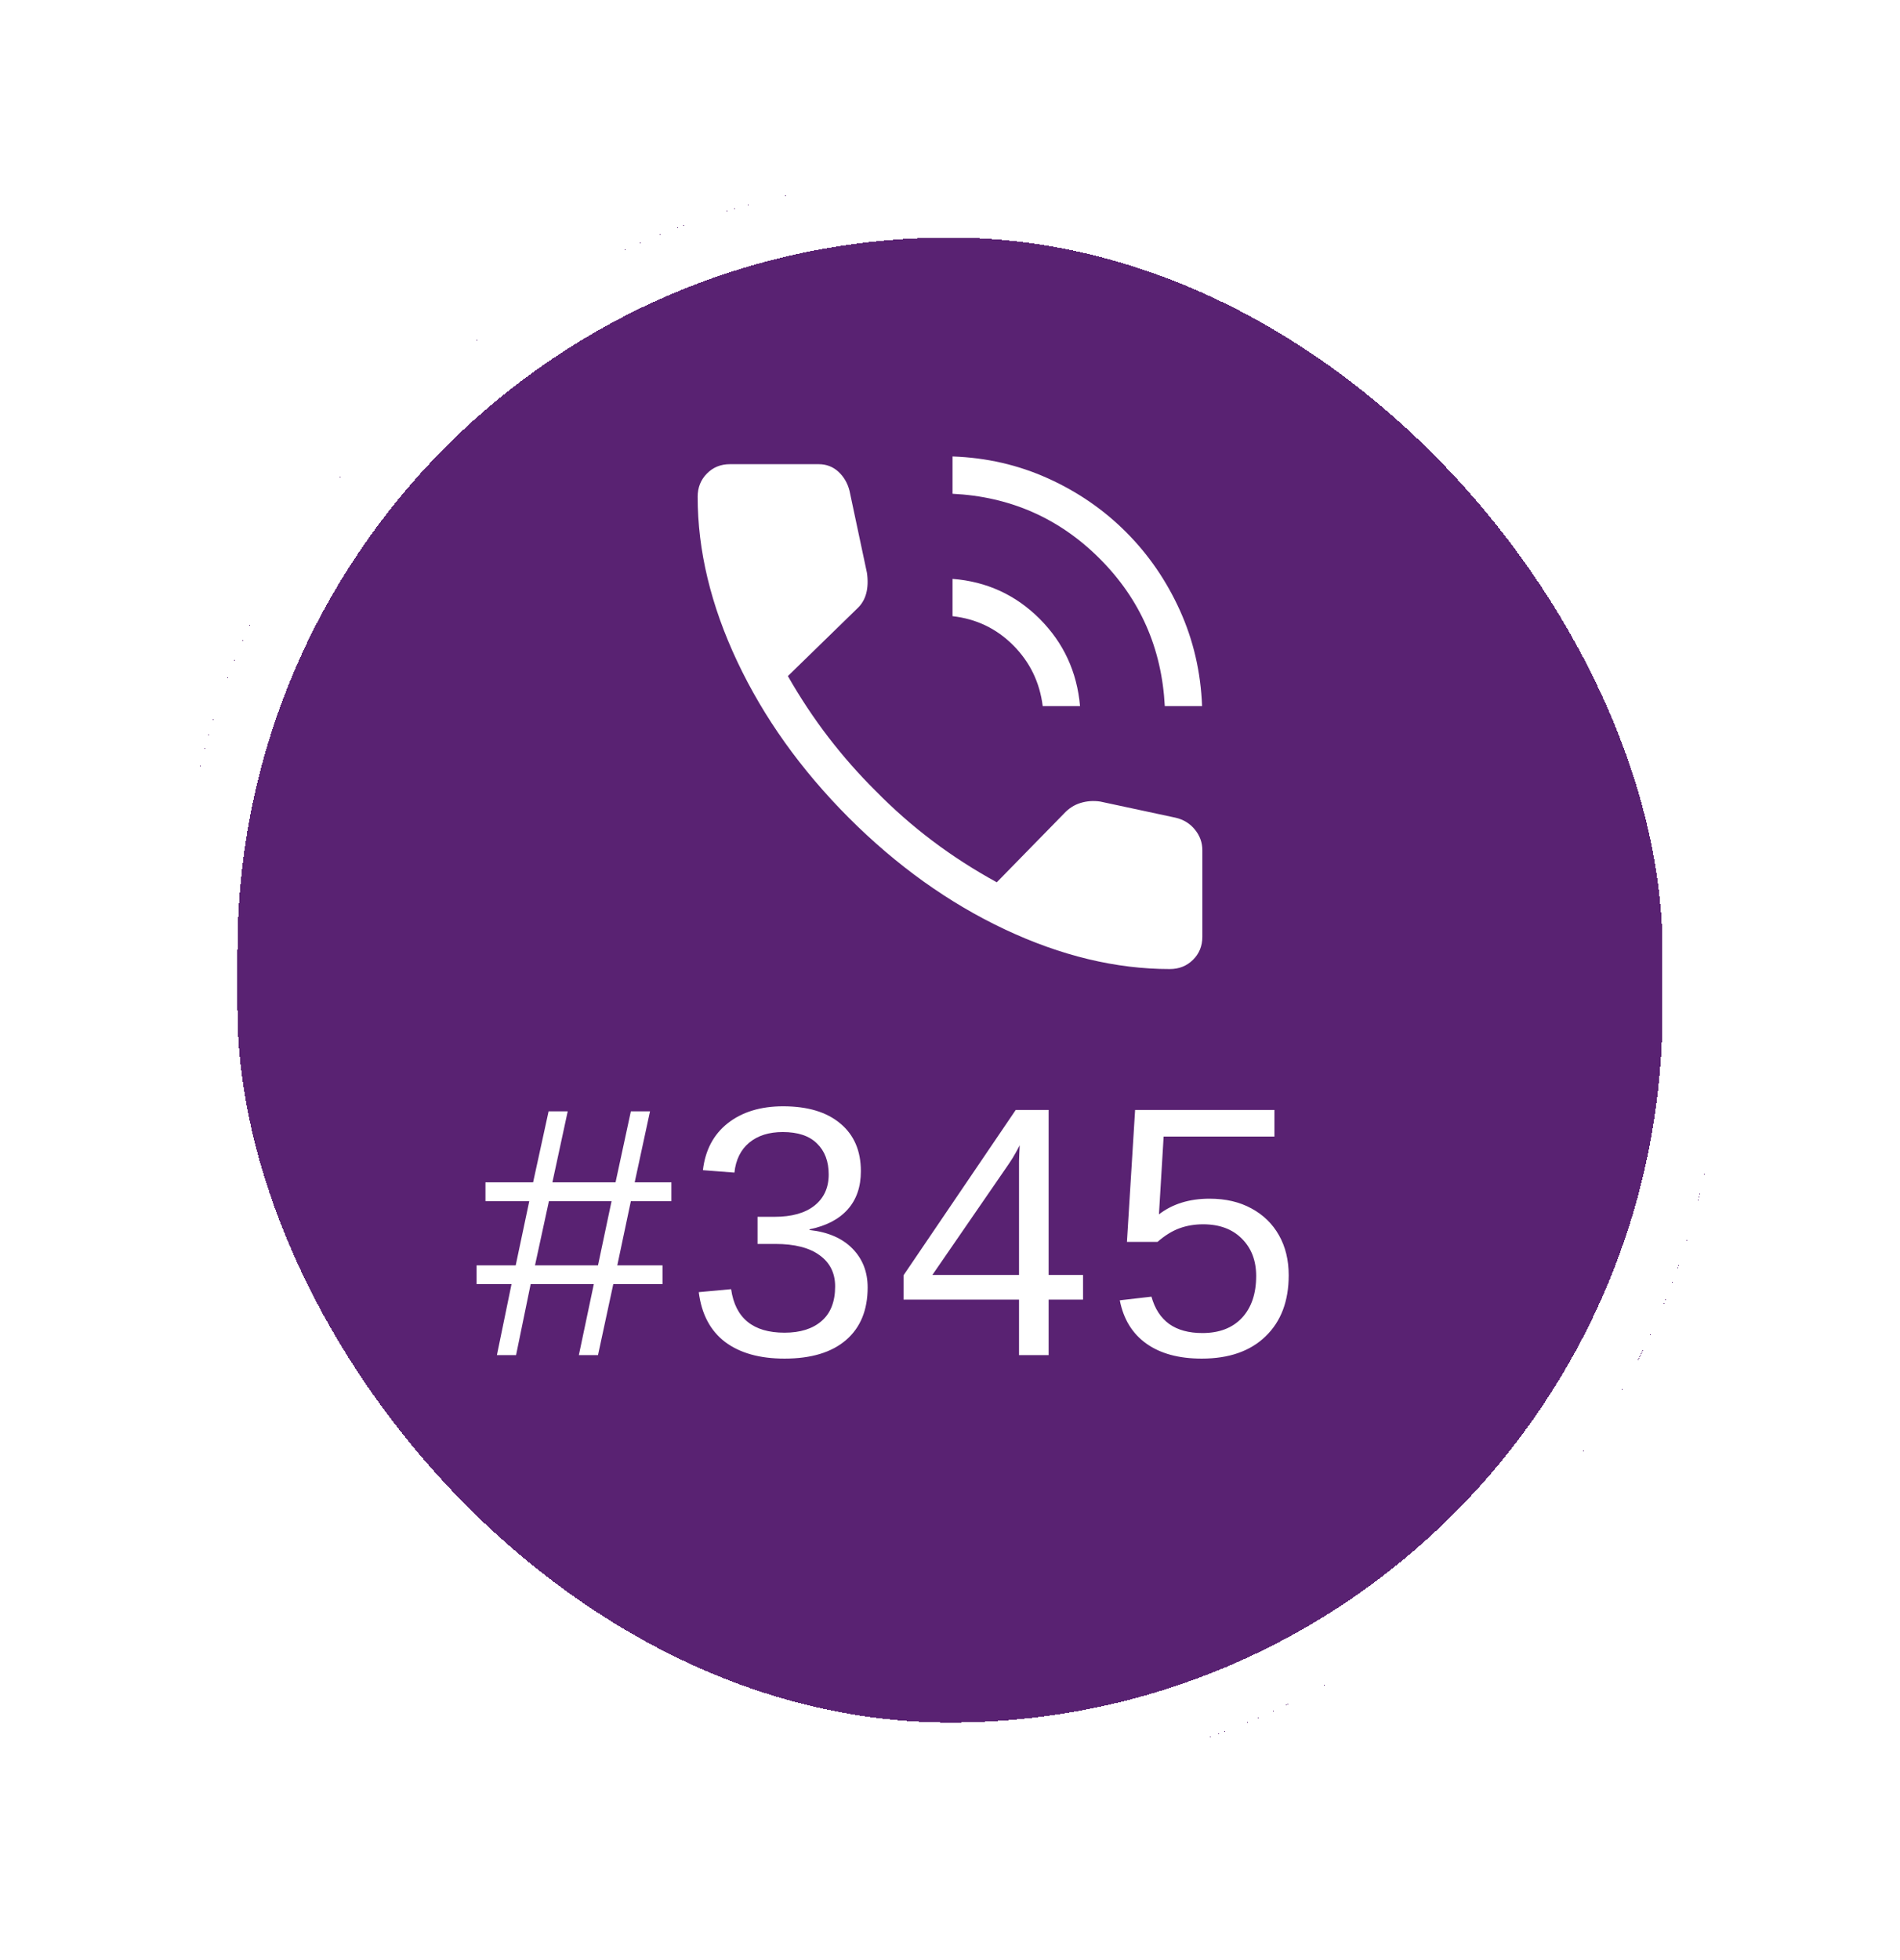 <svg width="64" height="66" viewBox="0 0 64 66" fill="none" xmlns="http://www.w3.org/2000/svg">
<g filter="url(#filter0_d_4432_19176)">
<rect x="6" y="4" width="52" height="54" rx="26" fill="#592272" shape-rendering="crispEdges"/>
<rect x="7" y="5" width="50" height="52" rx="25" stroke="white" stroke-width="2" shape-rendering="crispEdges"/>
<path d="M39.235 21.776C39.134 19.827 38.404 18.172 37.043 16.811C35.683 15.451 34.03 14.722 32.085 14.626V13.37C33.227 13.409 34.298 13.655 35.301 14.108C36.303 14.56 37.181 15.165 37.936 15.922C38.691 16.679 39.294 17.558 39.747 18.56C40.199 19.562 40.447 20.634 40.491 21.776H39.235ZM35.123 21.776C35.023 20.975 34.691 20.292 34.13 19.729C33.568 19.165 32.886 18.838 32.085 18.748V17.492C33.234 17.581 34.212 18.03 35.019 18.836C35.825 19.643 36.279 20.623 36.38 21.776H35.123ZM39.403 30.63C37.593 30.63 35.743 30.186 33.853 29.297C31.964 28.408 30.209 27.154 28.588 25.533C26.973 23.912 25.722 22.158 24.833 20.272C23.944 18.386 23.5 16.537 23.5 14.727C23.5 14.416 23.604 14.156 23.811 13.946C24.018 13.735 24.277 13.63 24.587 13.63H27.576C27.834 13.63 28.055 13.714 28.239 13.882C28.423 14.051 28.549 14.265 28.615 14.525L29.203 17.292C29.239 17.551 29.231 17.781 29.178 17.98C29.125 18.18 29.026 18.347 28.882 18.483L26.539 20.765C26.96 21.502 27.416 22.189 27.906 22.827C28.396 23.464 28.926 24.066 29.496 24.632C30.094 25.241 30.731 25.801 31.405 26.31C32.08 26.819 32.803 27.285 33.576 27.708L35.837 25.397C36.001 25.22 36.188 25.1 36.4 25.036C36.611 24.972 36.832 24.956 37.062 24.99L39.605 25.535C39.869 25.597 40.084 25.73 40.25 25.935C40.417 26.139 40.5 26.37 40.5 26.629V29.543C40.5 29.854 40.395 30.112 40.184 30.32C39.974 30.527 39.714 30.63 39.403 30.63ZM25.924 19.606L27.895 17.702C27.923 17.676 27.941 17.641 27.951 17.596C27.961 17.551 27.961 17.51 27.953 17.471L27.444 15.04C27.435 14.989 27.414 14.951 27.38 14.925C27.345 14.899 27.303 14.886 27.251 14.886H24.896C24.858 14.886 24.826 14.899 24.8 14.925C24.774 14.951 24.762 14.983 24.762 15.021C24.788 15.711 24.897 16.436 25.089 17.194C25.28 17.952 25.559 18.756 25.924 19.606ZM34.763 28.306C35.439 28.633 36.169 28.886 36.95 29.065C37.732 29.244 38.452 29.346 39.109 29.37C39.148 29.37 39.179 29.357 39.205 29.331C39.231 29.306 39.244 29.274 39.244 29.235V26.898C39.244 26.847 39.231 26.804 39.205 26.77C39.179 26.736 39.141 26.714 39.09 26.706L36.878 26.252C36.84 26.243 36.806 26.244 36.777 26.253C36.748 26.263 36.718 26.282 36.686 26.31L34.763 28.306Z" fill="white"/>
<path d="M27.423 14.678H24.48C24.48 17.031 25.352 19.145 25.788 19.908L28.077 17.62L27.423 14.678Z" fill="white"/>
<path d="M36.577 25.793L34.615 28.408C35.661 29.716 38.32 29.825 39.519 29.716V26.447L36.577 25.793Z" fill="white"/>
<path d="M17.875 41.239L17.383 43.63H16.738L17.23 41.239H16.053V40.607H17.371L17.828 38.445H16.352V37.812H17.957L18.479 35.421H19.123L18.607 37.812H20.734L21.25 35.421H21.895L21.379 37.812H22.615V38.445H21.25L20.793 40.607H22.316V41.239H20.658L20.143 43.63H19.498L20.002 41.239H17.875ZM18.021 40.607H20.143L20.6 38.445H18.49L18.021 40.607ZM29.226 41.351C29.226 42.112 28.984 42.702 28.5 43.12C28.015 43.538 27.324 43.747 26.425 43.747C25.59 43.747 24.922 43.56 24.422 43.185C23.925 42.806 23.631 42.247 23.537 41.509L24.627 41.409C24.767 42.386 25.367 42.874 26.425 42.874C26.957 42.874 27.373 42.743 27.673 42.482C27.978 42.22 28.131 41.831 28.131 41.316C28.131 40.867 27.957 40.517 27.609 40.267C27.265 40.013 26.767 39.886 26.115 39.886H25.517V38.972H26.091C26.669 38.972 27.117 38.847 27.433 38.597C27.753 38.343 27.914 37.993 27.914 37.548C27.914 37.107 27.783 36.759 27.521 36.505C27.263 36.247 26.878 36.118 26.367 36.118C25.902 36.118 25.525 36.237 25.236 36.476C24.951 36.714 24.785 37.05 24.738 37.484L23.677 37.402C23.756 36.726 24.035 36.199 24.515 35.82C25 35.441 25.621 35.251 26.378 35.251C27.207 35.251 27.849 35.445 28.306 35.831C28.767 36.214 28.998 36.749 28.998 37.437C28.998 37.964 28.849 38.394 28.552 38.726C28.259 39.054 27.832 39.277 27.269 39.394V39.417C27.886 39.484 28.367 39.691 28.71 40.038C29.054 40.386 29.226 40.824 29.226 41.351ZM35.322 41.761V43.63H34.325V41.761H30.435V40.941L34.214 35.374H35.322V40.929H36.482V41.761H35.322ZM31.407 40.929H34.325V37.636C34.325 37.456 34.325 37.279 34.325 37.103C34.329 36.923 34.337 36.743 34.349 36.564C34.259 36.736 34.181 36.876 34.114 36.986C34.048 37.091 33.987 37.183 33.933 37.261L31.407 40.929ZM43.409 40.941C43.409 41.812 43.149 42.497 42.63 42.997C42.114 43.497 41.397 43.747 40.479 43.747C39.71 43.747 39.089 43.579 38.616 43.243C38.143 42.907 37.844 42.421 37.719 41.784L38.786 41.661C38.899 42.068 39.098 42.374 39.384 42.581C39.669 42.784 40.042 42.886 40.503 42.886C41.069 42.886 41.513 42.716 41.833 42.376C42.153 42.032 42.313 41.562 42.313 40.964C42.313 40.445 42.151 40.025 41.827 39.704C41.507 39.384 41.073 39.224 40.526 39.224C40.241 39.224 39.975 39.269 39.729 39.359C39.483 39.449 39.237 39.601 38.991 39.816H37.96L38.235 35.374H42.928V36.271H39.196L39.038 38.89C39.495 38.538 40.063 38.362 40.743 38.362C41.286 38.362 41.757 38.472 42.155 38.691C42.553 38.906 42.862 39.206 43.081 39.593C43.3 39.98 43.409 40.429 43.409 40.941Z" fill="white"/>
</g>
<defs>
<filter id="filter0_d_4432_19176" x="0" y="0" width="64" height="66" filterUnits="userSpaceOnUse" color-interpolation-filters="sRGB">
<feFlood flood-opacity="0" result="BackgroundImageFix"/>
<feColorMatrix in="SourceAlpha" type="matrix" values="0 0 0 0 0 0 0 0 0 0 0 0 0 0 0 0 0 0 127 0" result="hardAlpha"/>
<feOffset dy="2"/>
<feGaussianBlur stdDeviation="3"/>
<feComposite in2="hardAlpha" operator="out"/>
<feColorMatrix type="matrix" values="0 0 0 0 0 0 0 0 0 0 0 0 0 0 0 0 0 0 0.72 0"/>
<feBlend mode="normal" in2="BackgroundImageFix" result="effect1_dropShadow_4432_19176"/>
<feBlend mode="normal" in="SourceGraphic" in2="effect1_dropShadow_4432_19176" result="shape"/>
</filter>
</defs>
</svg>
